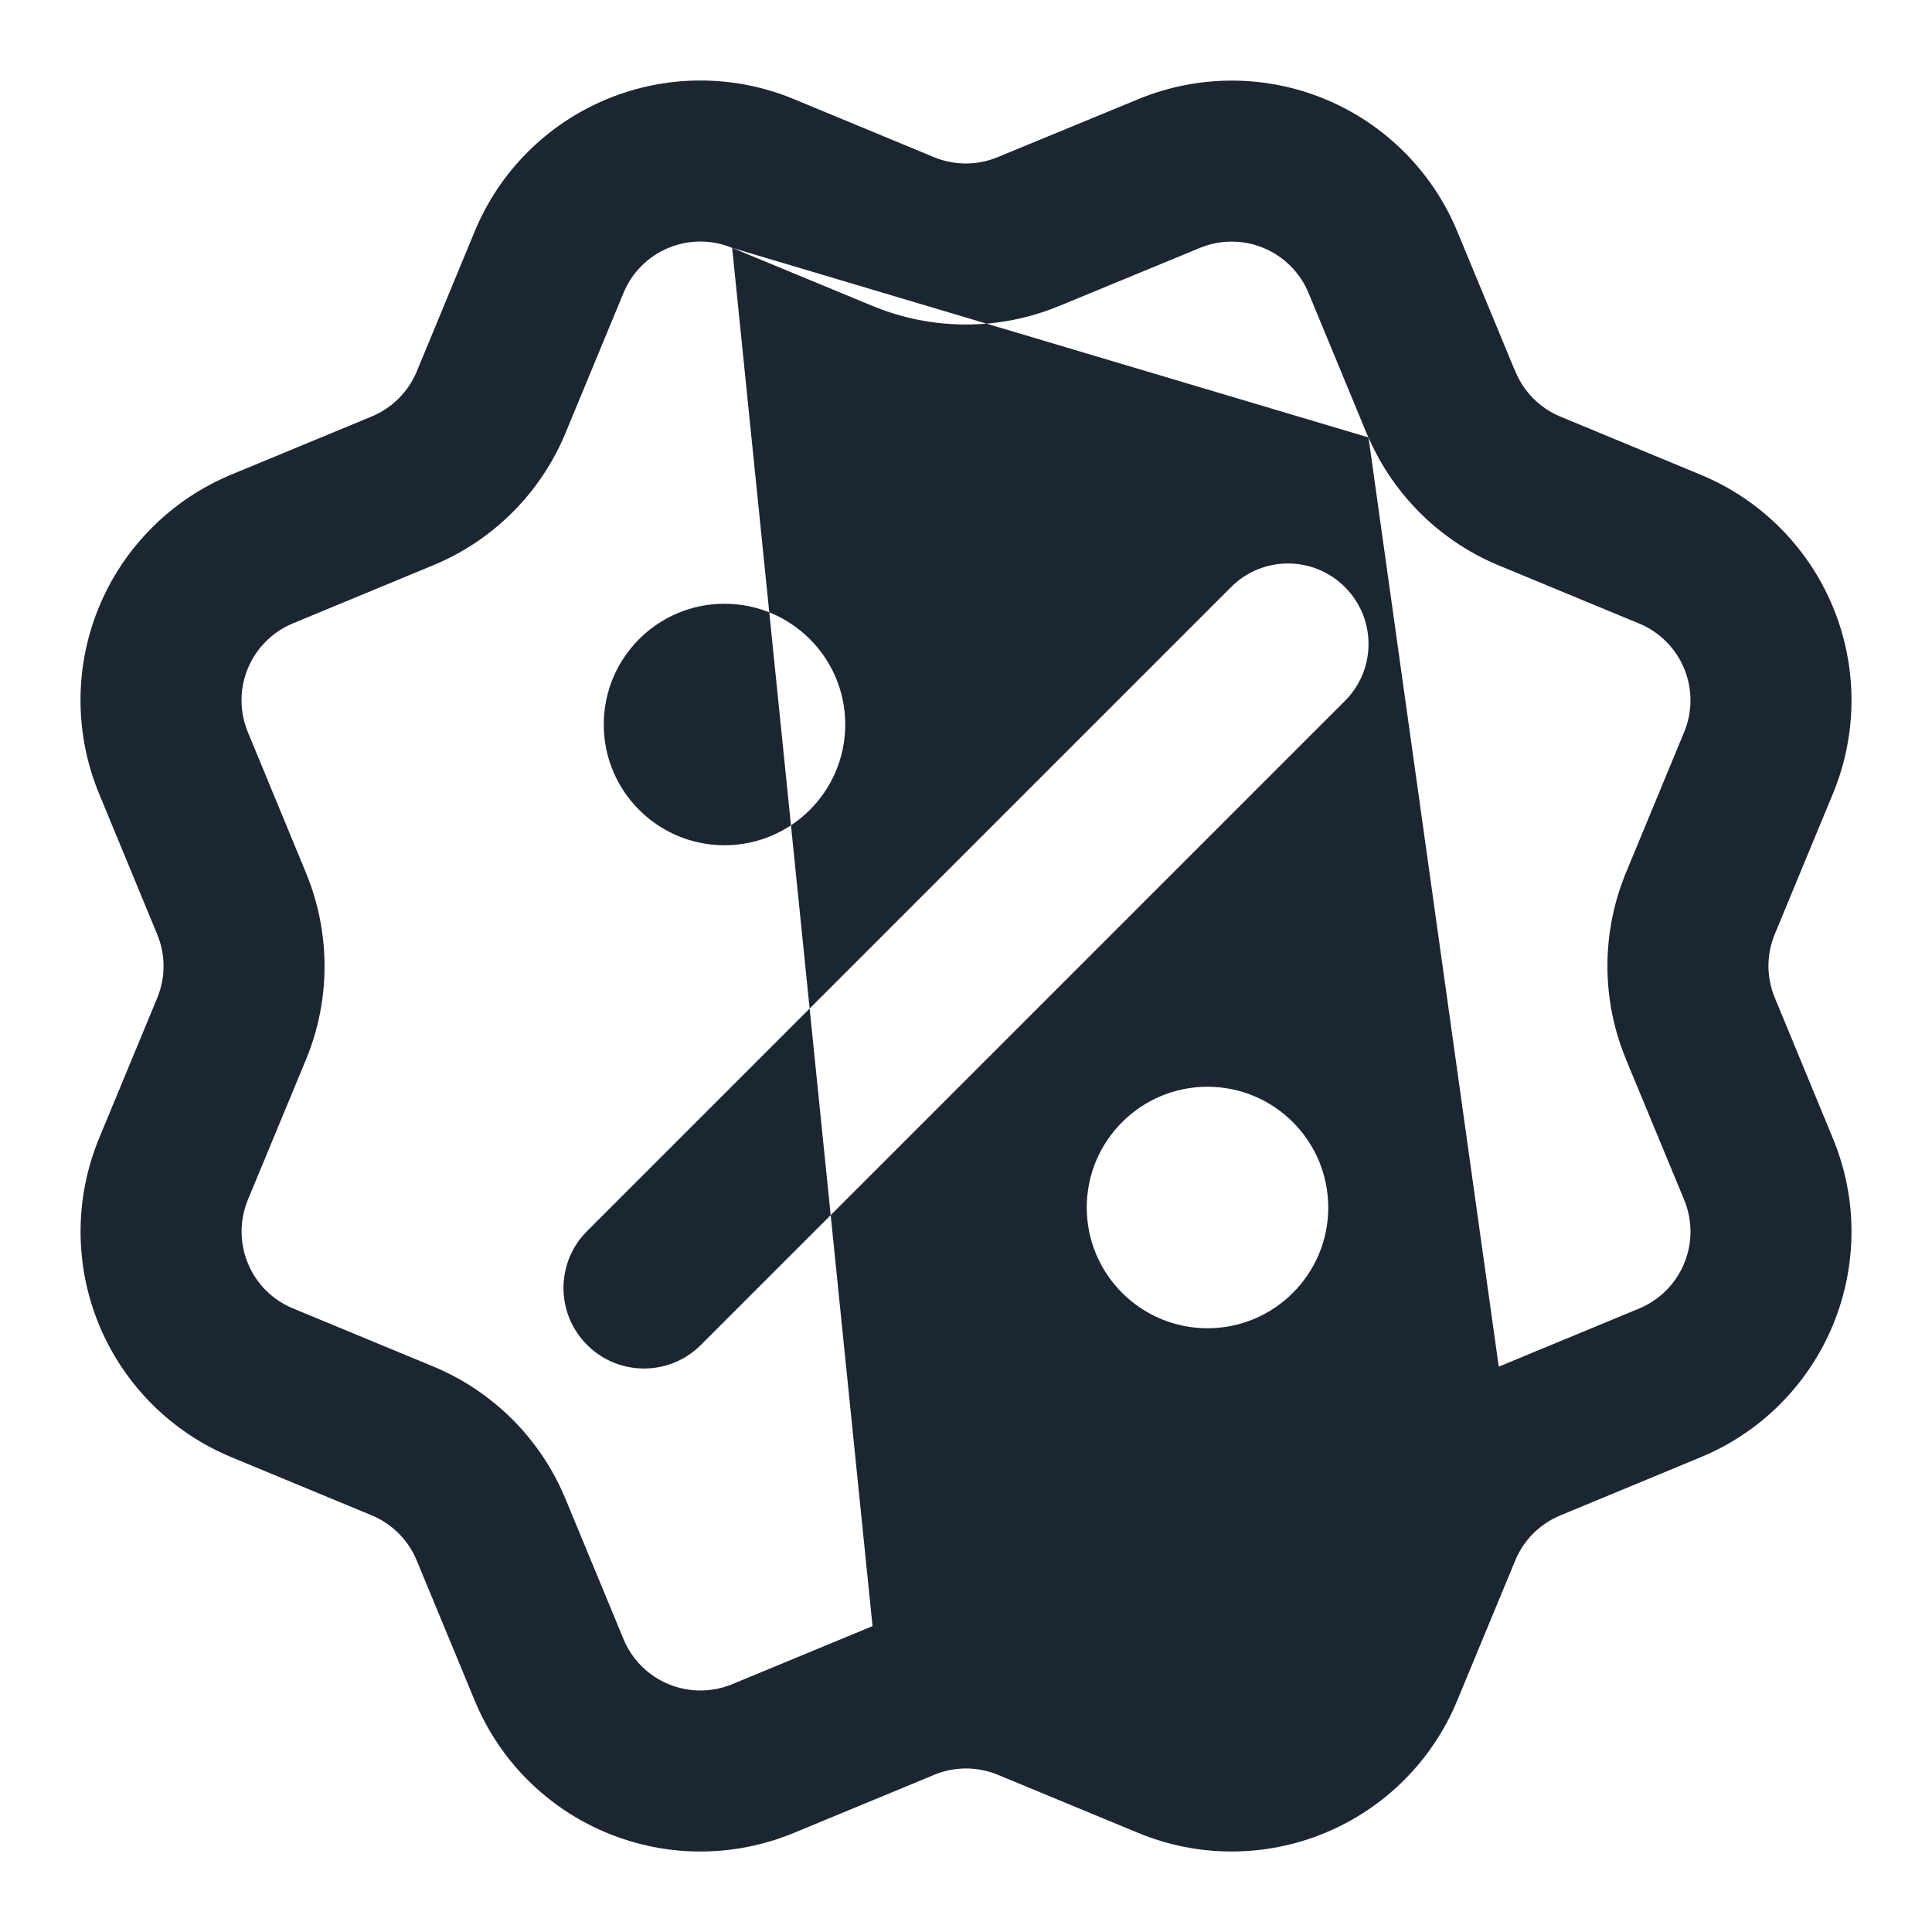 <svg width="24" height="24" viewBox="0 0 24 24" fill="none" xmlns="http://www.w3.org/2000/svg">
<path fill-rule="evenodd" clip-rule="evenodd" d="M9.095 3.079C8.842 2.974 8.558 2.974 8.305 3.079C8.052 3.183 7.851 3.384 7.746 3.637L7.023 5.384C6.714 6.126 6.124 6.715 5.381 7.022L3.638 7.744C3.513 7.796 3.399 7.872 3.303 7.968C3.207 8.064 3.131 8.178 3.079 8.303C3.027 8.428 3 8.563 3 8.698C3 8.834 3.027 8.968 3.079 9.094L3.079 9.095L3.8 10.84C3.8 10.84 3.8 10.841 3.8 10.841C4.108 11.583 4.109 12.418 3.802 13.16L3.079 14.905C3.079 14.905 3.079 14.905 3.079 14.905C2.975 15.158 2.975 15.442 3.08 15.695C3.184 15.948 3.385 16.148 3.638 16.253L5.384 16.976C6.126 17.284 6.716 17.875 7.024 18.618L7.746 20.363C7.746 20.363 7.747 20.363 7.746 20.363C7.851 20.616 8.052 20.817 8.305 20.921C8.558 21.026 8.842 21.026 9.095 20.922C9.095 20.922 9.095 20.922 9.095 20.922L10.839 20.2M7.54 1.231C8.283 0.923 9.118 0.923 9.861 1.231L11.604 1.953C11.604 1.953 11.604 1.953 11.604 1.953C11.857 2.057 12.141 2.057 12.394 1.952L12.396 1.951L14.14 1.232C14.14 1.232 14.141 1.232 14.14 1.232C14.883 0.925 15.718 0.924 16.461 1.232C17.204 1.54 17.794 2.13 18.102 2.873L18.807 4.576C18.814 4.589 18.82 4.603 18.825 4.616C18.93 4.869 19.13 5.07 19.383 5.175C19.383 5.175 19.383 5.175 19.383 5.175L21.128 5.898C21.871 6.206 22.461 6.796 22.769 7.539C23.077 8.282 23.077 9.117 22.769 9.86L22.047 11.604C21.942 11.858 21.942 12.142 22.047 12.394L22.048 12.396L22.768 14.139C22.768 14.139 22.768 14.139 22.768 14.139C22.921 14.507 23 14.902 23 15.3C23 15.698 22.921 16.093 22.769 16.461C22.616 16.829 22.393 17.163 22.111 17.445C21.829 17.727 21.495 17.95 21.127 18.102C21.127 18.102 21.127 18.102 21.127 18.102L19.383 18.825C19.13 18.929 18.929 19.13 18.824 19.382L18.101 21.128C17.793 21.871 17.203 22.461 16.46 22.769C15.716 23.077 14.882 23.077 14.139 22.769L12.395 22.047C12.142 21.942 11.858 21.943 11.605 22.047L11.604 22.048L9.859 22.77C9.116 23.077 8.282 23.077 7.54 22.769C6.797 22.462 6.207 21.872 5.899 21.13L5.176 19.383C5.071 19.13 4.87 18.929 4.617 18.824L2.873 18.101C2.13 17.793 1.54 17.203 1.232 16.461C0.924 15.718 0.924 14.883 1.231 14.14L1.953 12.397C1.953 12.397 1.953 12.397 1.953 12.397C2.058 12.144 2.058 11.859 1.953 11.607L1.231 9.86C1.231 9.86 1.231 9.86 1.231 9.86C1.079 9.492 1 9.097 1 8.699C1 8.3 1.078 7.906 1.231 7.538C1.383 7.17 1.607 6.835 1.889 6.554C2.17 6.272 2.505 6.049 2.873 5.896C2.873 5.896 2.873 5.896 2.873 5.896L4.617 5.174C4.869 5.069 5.071 4.869 5.176 4.617C5.176 4.617 5.176 4.616 5.176 4.617L5.898 2.872C6.206 2.129 6.796 1.539 7.54 1.231ZM17 5.434C16.992 5.418 16.985 5.401 16.977 5.384L16.255 3.639C16.255 3.639 16.255 3.639 16.255 3.639C16.15 3.386 15.949 3.185 15.696 3.08C15.443 2.975 15.159 2.975 14.905 3.08L13.16 3.8C13.16 3.8 13.16 3.8 13.159 3.8C12.417 4.108 11.583 4.108 10.84 3.801L9.095 3.079M17 5.434C17.313 6.152 17.892 6.722 18.616 7.023L20.363 7.746C20.616 7.851 20.817 8.052 20.921 8.305C21.026 8.558 21.026 8.842 20.921 9.095L20.199 10.839C19.892 11.582 19.89 12.417 20.2 13.161C20.2 13.162 20.2 13.162 20.2 13.163L20.921 14.904C20.973 15.029 21 15.164 21 15.3C21 15.436 20.973 15.57 20.921 15.695C20.869 15.821 20.793 15.935 20.697 16.031C20.601 16.127 20.487 16.203 20.362 16.255L18.618 16.977C18.618 16.977 18.618 16.977 18.618 16.977M16.707 7.293C17.098 7.683 17.098 8.317 16.707 8.707L8.707 16.707C8.317 17.098 7.683 17.098 7.293 16.707C6.902 16.317 6.902 15.683 7.293 15.293L15.293 7.293C15.683 6.902 16.317 6.902 16.707 7.293ZM7.5 9C7.5 8.172 8.172 7.5 9 7.5C9.828 7.5 10.5 8.172 10.5 9C10.5 9.828 9.828 10.5 9 10.5C8.172 10.5 7.5 9.828 7.5 9ZM13.5 15C13.5 14.172 14.172 13.5 15 13.5C15.828 13.5 16.5 14.172 16.5 15C16.5 15.828 15.828 16.5 15 16.5C14.172 16.5 13.5 15.828 13.5 15Z" fill="#1B2631"/>
</svg>
